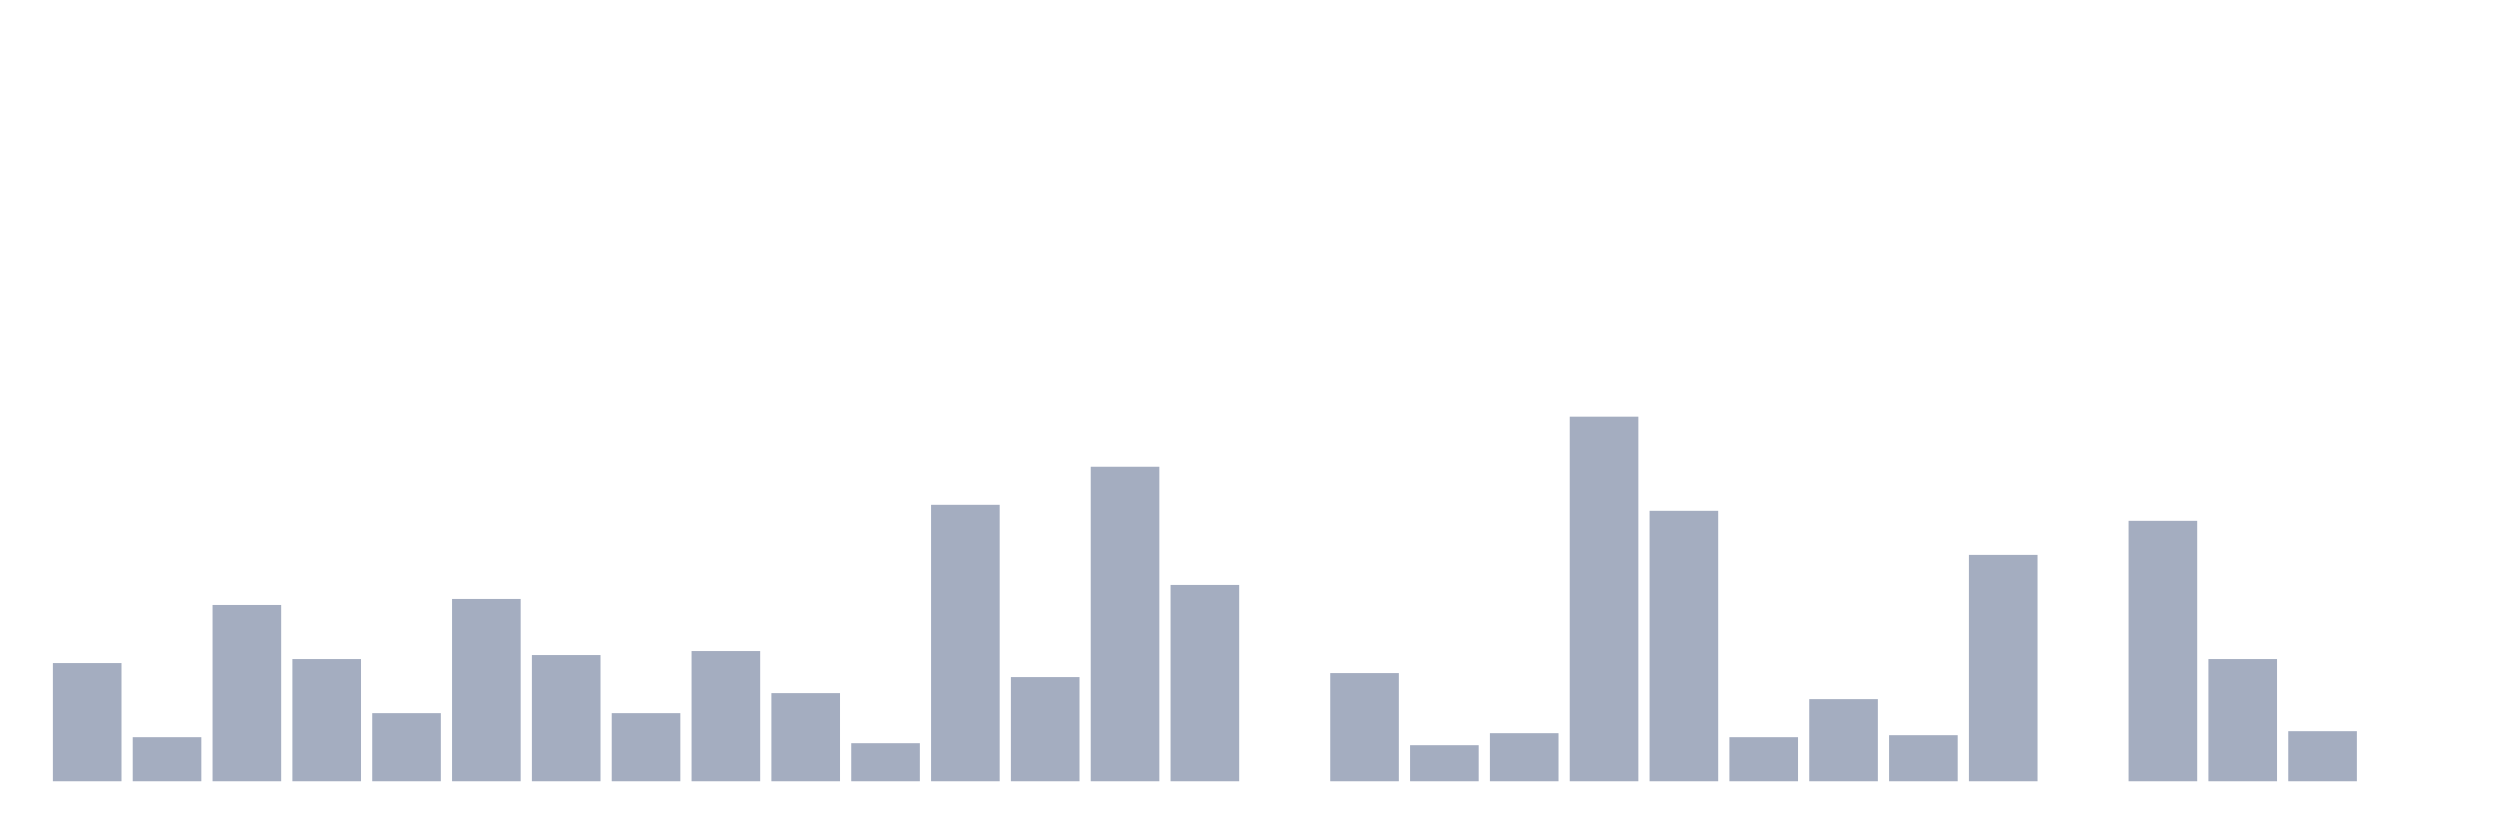 <svg xmlns="http://www.w3.org/2000/svg" viewBox="0 0 480 160"><g transform="translate(10,10)"><rect class="bar" x="0.153" width="13.175" y="117.308" height="22.692" fill="rgb(164,173,192)"></rect><rect class="bar" x="15.482" width="13.175" y="131.538" height="8.462" fill="rgb(164,173,192)"></rect><rect class="bar" x="30.81" width="13.175" y="106.154" height="33.846" fill="rgb(164,173,192)"></rect><rect class="bar" x="46.138" width="13.175" y="116.538" height="23.462" fill="rgb(164,173,192)"></rect><rect class="bar" x="61.466" width="13.175" y="126.923" height="13.077" fill="rgb(164,173,192)"></rect><rect class="bar" x="76.794" width="13.175" y="105" height="35" fill="rgb(164,173,192)"></rect><rect class="bar" x="92.123" width="13.175" y="115.769" height="24.231" fill="rgb(164,173,192)"></rect><rect class="bar" x="107.451" width="13.175" y="126.923" height="13.077" fill="rgb(164,173,192)"></rect><rect class="bar" x="122.779" width="13.175" y="115" height="25" fill="rgb(164,173,192)"></rect><rect class="bar" x="138.107" width="13.175" y="123.077" height="16.923" fill="rgb(164,173,192)"></rect><rect class="bar" x="153.436" width="13.175" y="132.692" height="7.308" fill="rgb(164,173,192)"></rect><rect class="bar" x="168.764" width="13.175" y="86.923" height="53.077" fill="rgb(164,173,192)"></rect><rect class="bar" x="184.092" width="13.175" y="120" height="20" fill="rgb(164,173,192)"></rect><rect class="bar" x="199.42" width="13.175" y="79.615" height="60.385" fill="rgb(164,173,192)"></rect><rect class="bar" x="214.748" width="13.175" y="102.308" height="37.692" fill="rgb(164,173,192)"></rect><rect class="bar" x="230.077" width="13.175" y="140" height="0" fill="rgb(164,173,192)"></rect><rect class="bar" x="245.405" width="13.175" y="119.231" height="20.769" fill="rgb(164,173,192)"></rect><rect class="bar" x="260.733" width="13.175" y="133.077" height="6.923" fill="rgb(164,173,192)"></rect><rect class="bar" x="276.061" width="13.175" y="130.769" height="9.231" fill="rgb(164,173,192)"></rect><rect class="bar" x="291.39" width="13.175" y="70" height="70" fill="rgb(164,173,192)"></rect><rect class="bar" x="306.718" width="13.175" y="88.077" height="51.923" fill="rgb(164,173,192)"></rect><rect class="bar" x="322.046" width="13.175" y="131.538" height="8.462" fill="rgb(164,173,192)"></rect><rect class="bar" x="337.374" width="13.175" y="124.231" height="15.769" fill="rgb(164,173,192)"></rect><rect class="bar" x="352.702" width="13.175" y="131.154" height="8.846" fill="rgb(164,173,192)"></rect><rect class="bar" x="368.031" width="13.175" y="96.538" height="43.462" fill="rgb(164,173,192)"></rect><rect class="bar" x="383.359" width="13.175" y="140" height="0" fill="rgb(164,173,192)"></rect><rect class="bar" x="398.687" width="13.175" y="90" height="50" fill="rgb(164,173,192)"></rect><rect class="bar" x="414.015" width="13.175" y="116.538" height="23.462" fill="rgb(164,173,192)"></rect><rect class="bar" x="429.344" width="13.175" y="130.385" height="9.615" fill="rgb(164,173,192)"></rect><rect class="bar" x="444.672" width="13.175" y="140" height="0" fill="rgb(164,173,192)"></rect></g></svg>